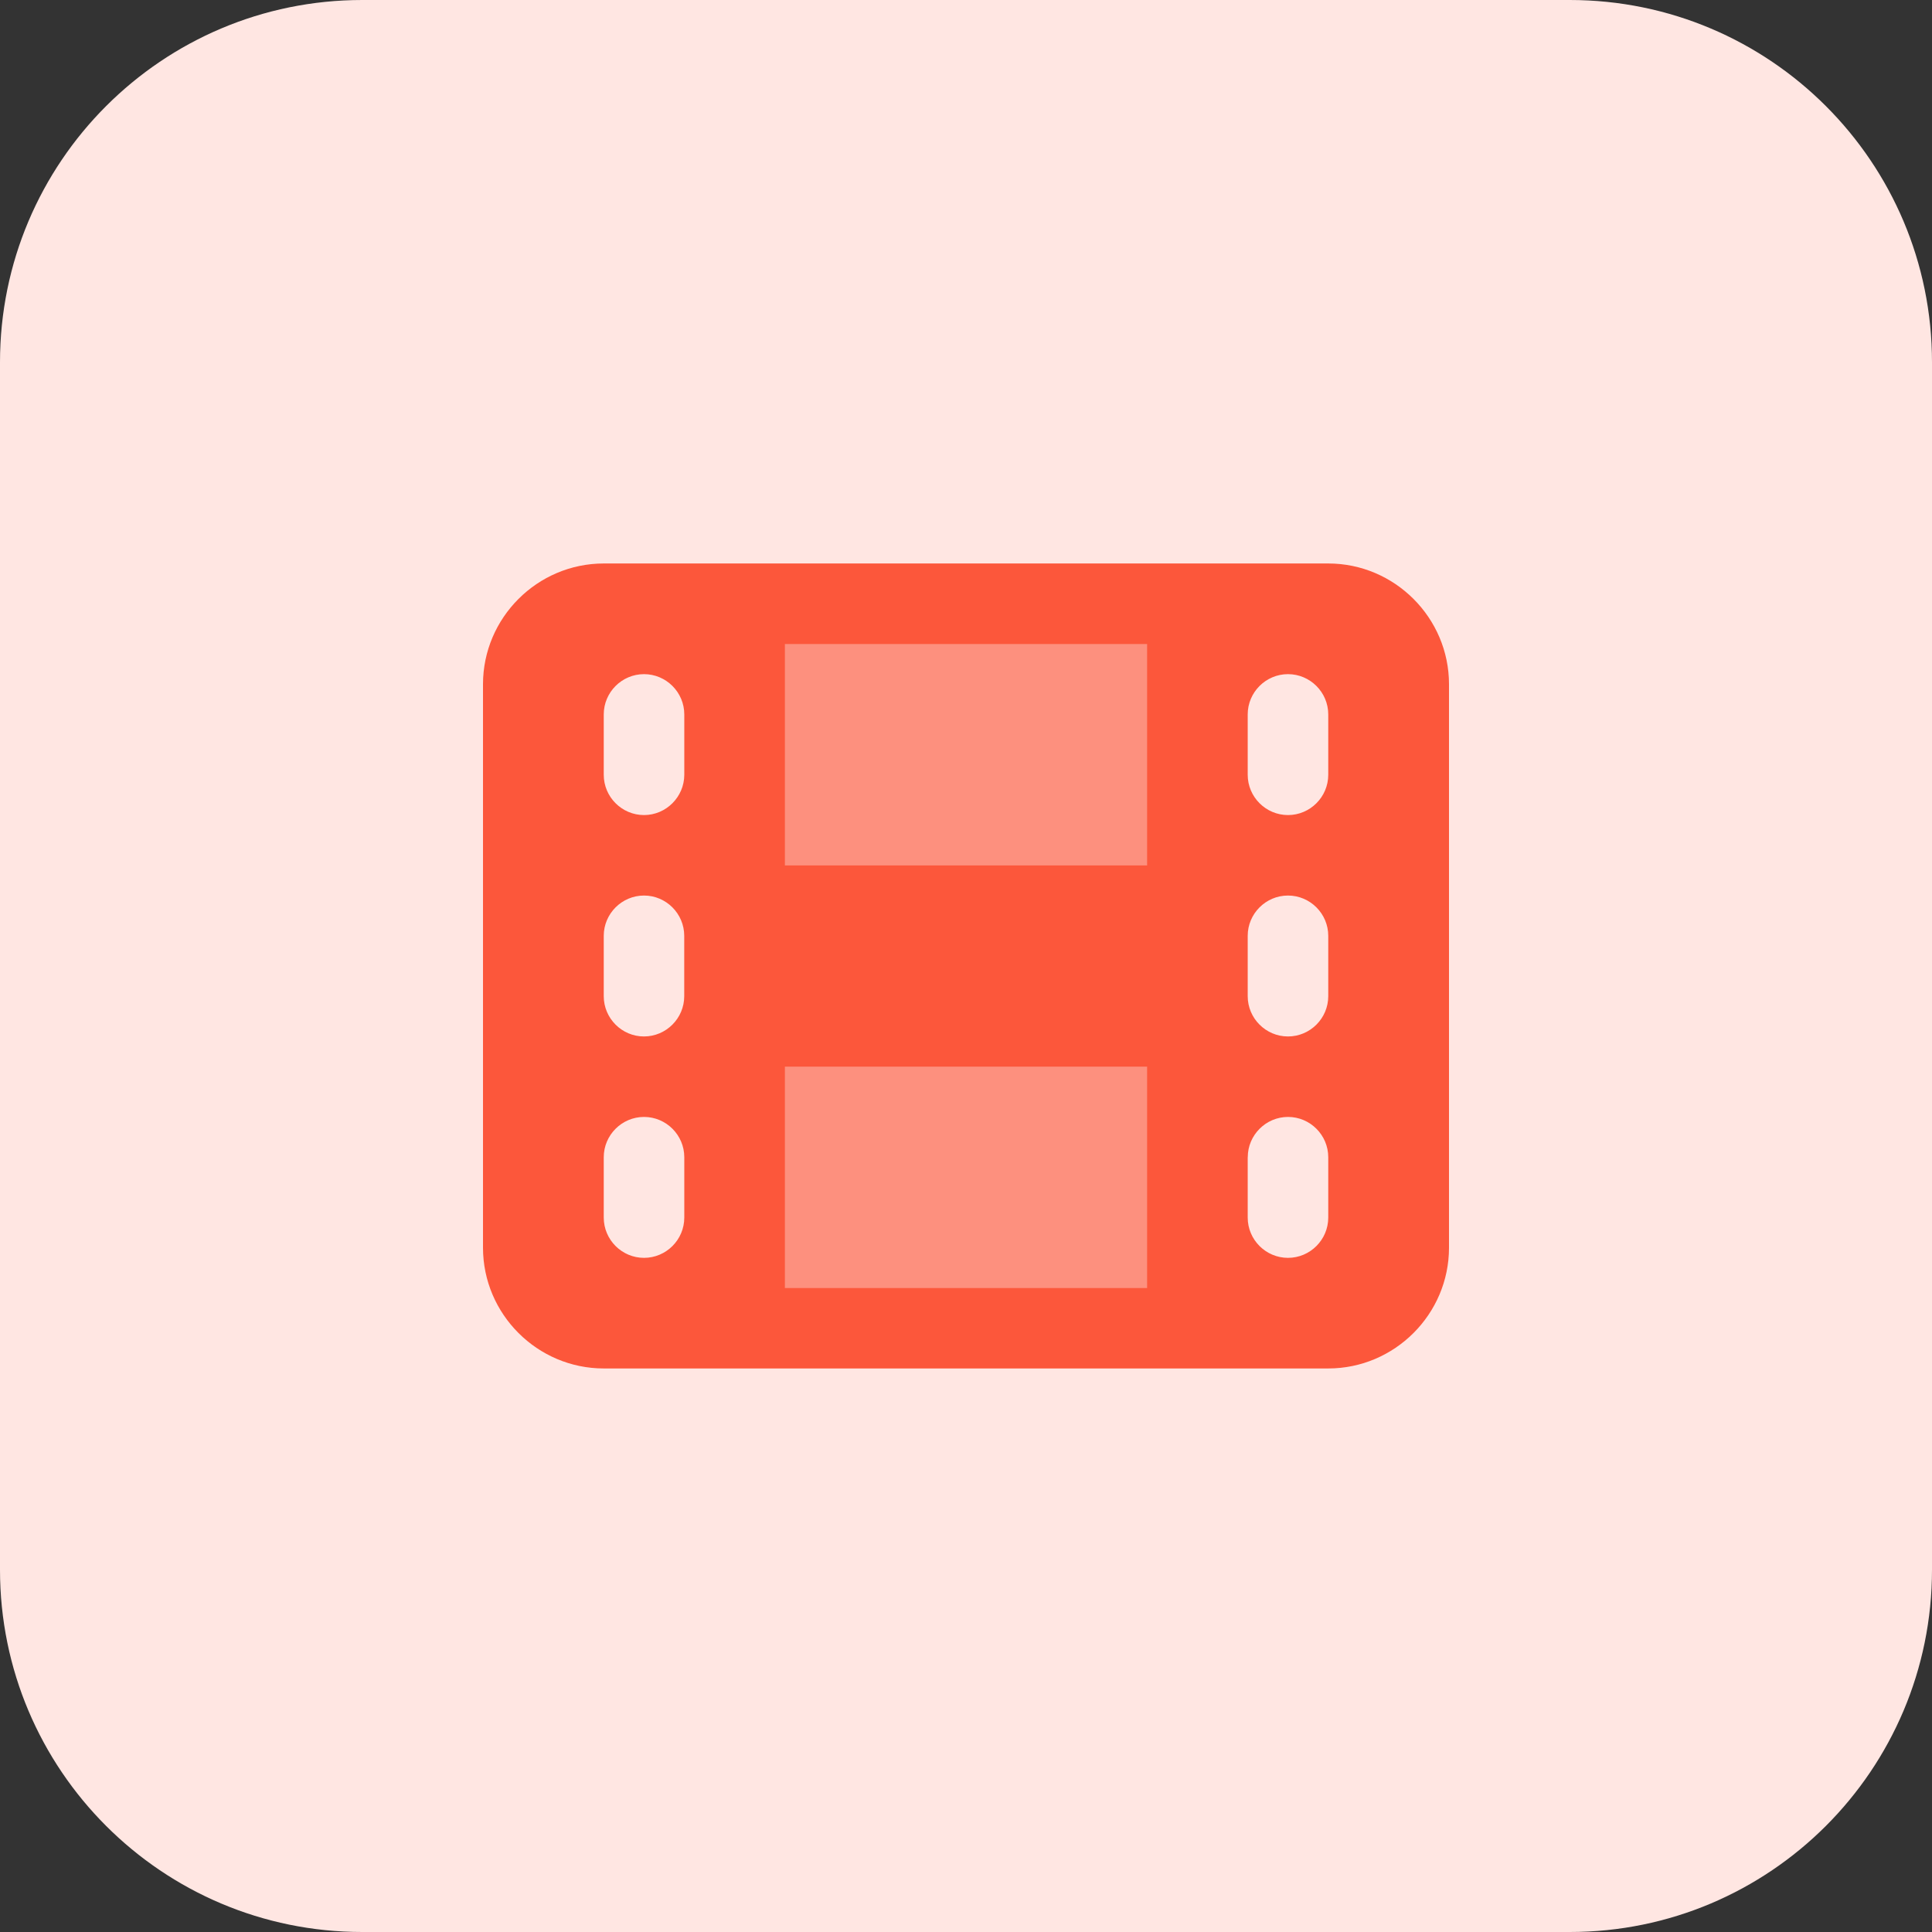 <svg xmlns="http://www.w3.org/2000/svg" enable-background="new 0 0 32 32" viewBox="0 0 32 32"><rect x="0" y="0" width="32" height="32" fill="#333333" stroke="none"/><path fill="#FFE6E2" d="M26,32H6c-3.314,0-6-2.686-6-6V6c0-3.314,2.686-6,6-6h20c3.314,0,6,2.686,6,6v20C32,29.314,29.314,32,26,32z"/><path fill="#FC573B" d="M22,9.333H10c-1.1,0-2,0.9-2,2v9.333c0,1.1,0.9,2,2,2h12c1.1,0,2-0.9,2-2v-9.333C24,10.233,23.1,9.333,22,9.333z M10.667,13.5C10.3,13.5,10,13.2,10,12.833v-1c0-0.367,0.3-0.667,0.667-0.667c0.367,0,0.667,0.3,0.667,0.667v1C11.333,13.2,11.033,13.5,10.667,13.5z M11.333,15.5v1c0,0.367-0.3,0.667-0.667,0.667C10.3,17.167,10,16.867,10,16.5v-1c0-0.367,0.3-0.667,0.667-0.667C11.033,14.833,11.333,15.133,11.333,15.5z M10,19.167c0-0.367,0.3-0.667,0.667-0.667c0.367,0,0.667,0.3,0.667,0.667v1c0,0.367-0.3,0.667-0.667,0.667c-0.367,0-0.667-0.3-0.667-0.667V19.167z M21.333,13.5c-0.367,0-0.667-0.3-0.667-0.667v-1c0-0.367,0.3-0.667,0.667-0.667c0.367,0,0.667,0.3,0.667,0.667v1C22,13.2,21.7,13.5,21.333,13.5z M22,15.5v1c0,0.367-0.3,0.667-0.667,0.667c-0.367,0-0.667-0.3-0.667-0.667v-1c0-0.367,0.3-0.667,0.667-0.667C21.7,14.833,22,15.133,22,15.5z M20.667,19.167c0-0.367,0.3-0.667,0.667-0.667C21.7,18.5,22,18.8,22,19.167v1c0,0.367-0.3,0.667-0.667,0.667c-0.367,0-0.667-0.3-0.667-0.667V19.167z"/><rect width="6" height="3.667" x="13" y="10.667" fill="#FD907E"/><rect width="6" height="3.667" x="13" y="17.667" fill="#FD907E"/></svg>
